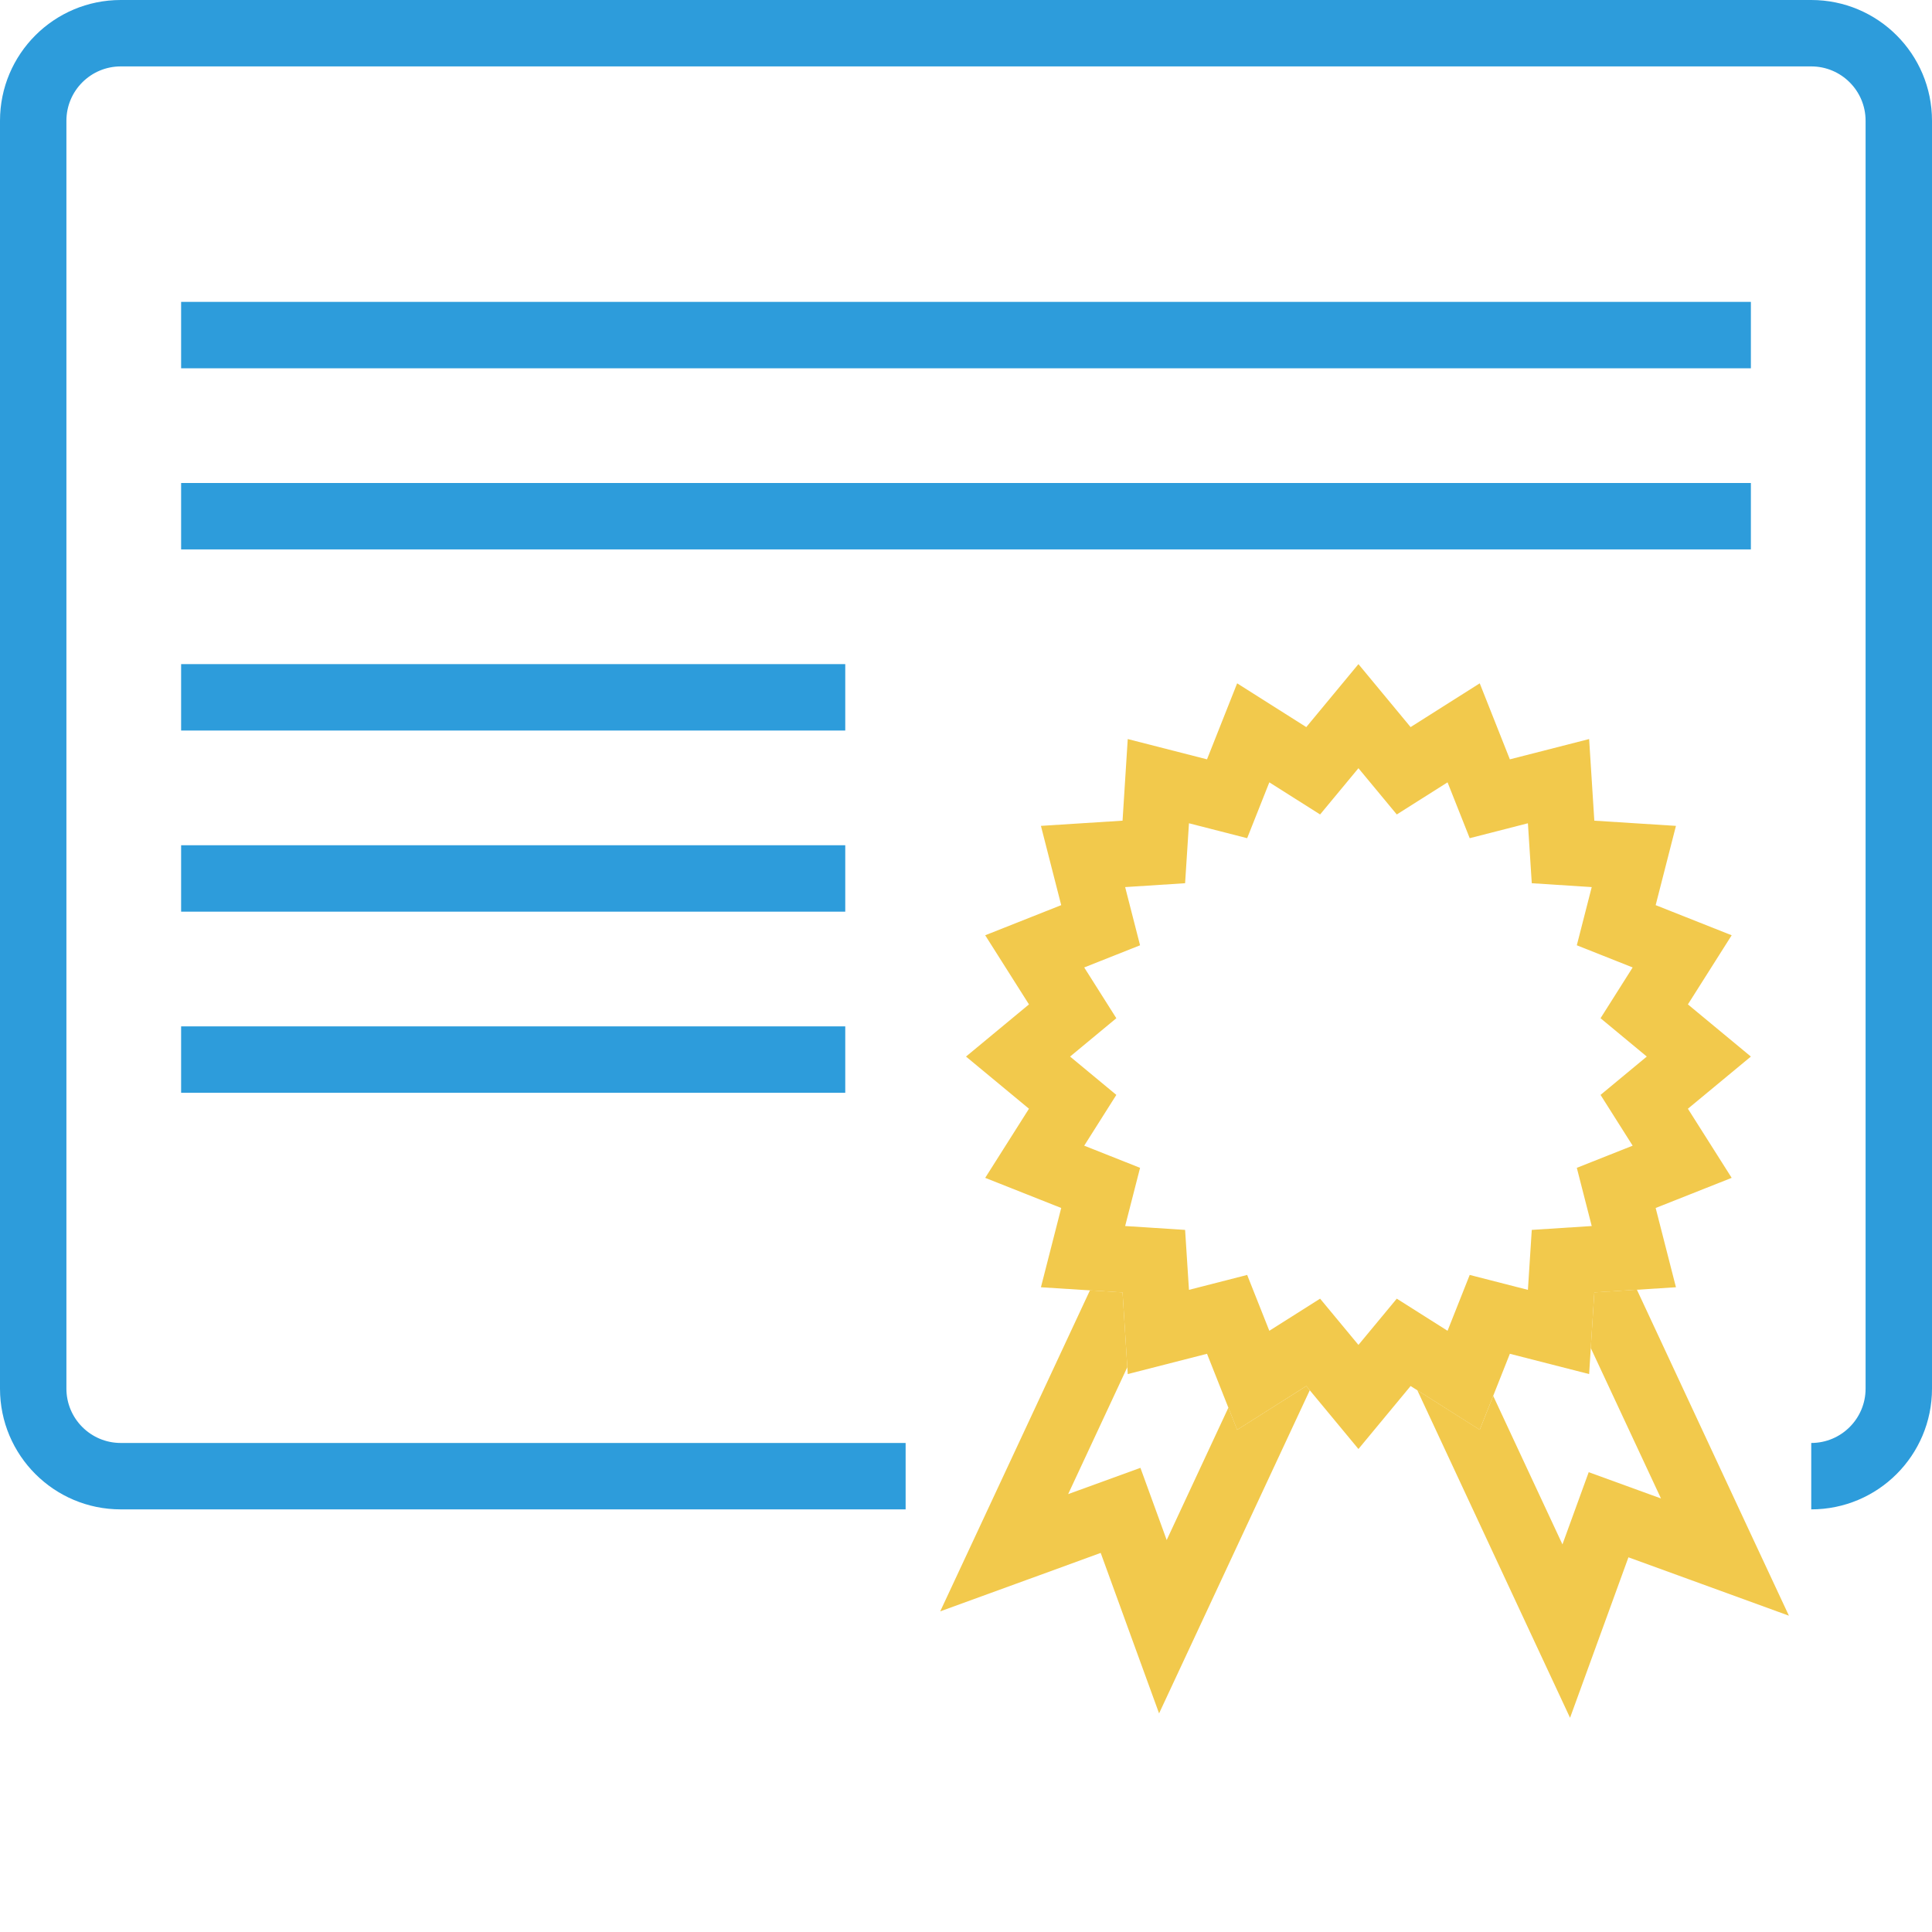 <svg width="32" height="32" viewBox="0 0 32 32" fill="none" xmlns="http://www.w3.org/2000/svg">
<path fill-rule="evenodd" clip-rule="evenodd" d="M23.364 12.043L24.509 11.318L25.008 12.577L26.321 12.241L26.407 13.593L27.759 13.679L27.423 14.992L28.682 15.491L27.957 16.636L29 17.5L27.957 18.364L28.682 19.509L27.423 20.008L27.759 21.321L26.407 21.407L26.321 22.759L25.008 22.423L24.509 23.682L23.364 22.957L22.5 24L21.636 22.957L20.491 23.682L19.992 22.423L18.679 22.759L18.593 21.407L17.241 21.321L17.577 20.008L16.318 19.509L17.043 18.364L16 17.5L17.043 16.636L16.318 15.491L17.577 14.992L17.241 13.679L18.593 13.593L18.679 12.241L19.992 12.577L20.491 11.318L21.636 12.043L22.5 11L23.364 12.043ZM22.5 12.724L21.865 13.49L21.024 12.958L20.657 13.883L19.693 13.636L19.629 14.629L18.636 14.693L18.883 15.657L17.958 16.024L18.49 16.865L17.724 17.5L18.49 18.135L17.958 18.976L18.883 19.343L18.636 20.307L19.629 20.371L19.693 21.364L20.657 21.117L21.024 22.042L21.865 21.51L22.5 22.276L23.135 21.51L23.976 22.042L24.343 21.117L25.307 21.364L25.371 20.371L26.364 20.307L26.117 19.343L27.042 18.976L26.51 18.135L27.276 17.5L26.51 16.865L27.042 16.024L26.117 15.657L26.364 14.693L25.371 14.629L25.307 13.636L24.343 13.883L23.976 12.958L23.135 13.49L22.5 12.724Z" fill="#F2C94C"/>
<path fill-rule="evenodd" clip-rule="evenodd" d="M18.053 21.372L16.231 25.279L15.573 26.689L17.035 26.157L17.198 26.098L18.231 25.721L18.607 26.755L18.666 26.918L19.198 28.379L19.856 26.969L21.694 23.027L21.636 22.957L20.492 23.681L20.346 23.315L19.324 25.508L19.265 25.345L18.889 24.312L17.855 24.688L17.692 24.747L18.672 22.645L18.593 21.406L18.053 21.372ZM23.475 23.026L25.347 27.042L26.005 28.452L26.537 26.99L26.596 26.828L26.972 25.794L28.006 26.17L28.168 26.229L29.63 26.761L28.972 25.352L27.112 21.361L26.407 21.406L26.348 22.327L27.511 24.819L27.348 24.76L26.314 24.384L25.938 25.418L25.879 25.58L24.732 23.12L24.509 23.681L23.475 23.026Z" fill="#F2C94C"/>
<path d="M3 5H29V6.1H3V5Z" fill="#2D9CDB"/>
<path d="M3 8H29V9.1H3V8Z" fill="#2D9CDB"/>
<path d="M3 11H14V12.1H3V11Z" fill="#2D9CDB"/>
<path d="M3 14H14V15.1H3V14Z" fill="#2D9CDB"/>
<path d="M3 17H14V18.1H3V17Z" fill="#2D9CDB"/>
<path fill-rule="evenodd" clip-rule="evenodd" d="M2 1.1H30C30.497 1.1 30.9 1.503 30.9 2V23C30.9 23.497 30.497 23.9 30 23.9V25C31.105 25 32 24.105 32 23V2C32 0.895 31.105 0 30 0H2C0.895 0 0 0.895 0 2V23C0 24.105 0.895 25 2 25H15V23.9H2C1.503 23.9 1.1 23.497 1.1 23V2C1.1 1.503 1.503 1.1 2 1.1Z" fill="#2D9CDB"/>
</svg>
